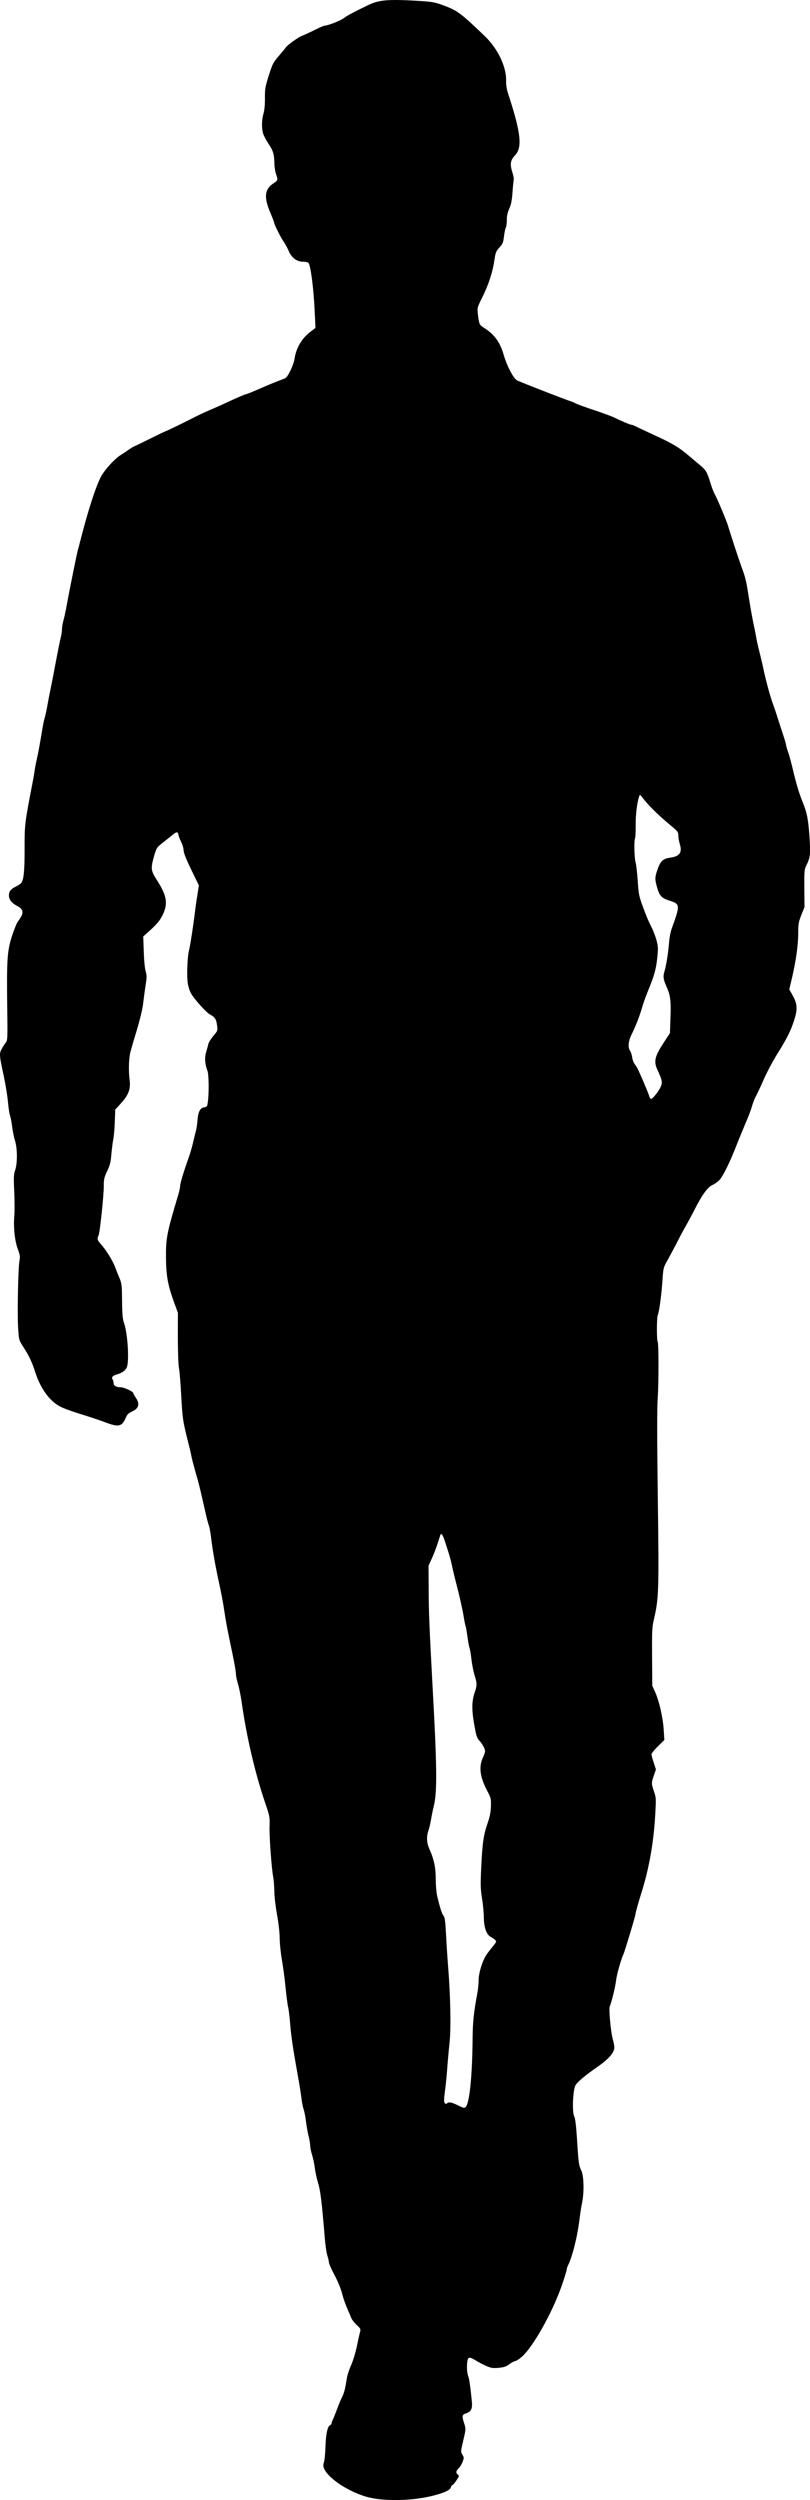 <?xml version="1.0" encoding="UTF-8" standalone="no"?>
<svg
   xmlns:dc="http://purl.org/dc/elements/1.1/"
   xmlns:cc="http://creativecommons.org/ns#"
   xmlns:rdf="http://www.w3.org/1999/02/22-rdf-syntax-ns#"
   xmlns:svg="http://www.w3.org/2000/svg"
   xmlns="http://www.w3.org/2000/svg"
   xmlns:sodipodi="http://sodipodi.sourceforge.net/DTD/sodipodi-0.dtd"
   xmlns:inkscape="http://www.inkscape.org/namespaces/inkscape"
   version="1.1"
   width="102.944"
   height="317.529"
   viewBox="0 0 102.944 317.529"
   id="svg7"
   sodipodi:docname="man walking.svg"
   inkscape:version="0.92.4 (5da689c313, 2019-01-14)">
  <defs
     id="defs11" />
  <sodipodi:namedview
     pagecolor="#ffffff"
     bordercolor="#666666"
     borderopacity="1"
     objecttolerance="10"
     gridtolerance="10"
     guidetolerance="10"
     inkscape:pageopacity="0"
     inkscape:pageshadow="2"
     inkscape:window-width="1920"
     inkscape:window-height="1048"
     id="namedview9"
     showgrid="false"
     fit-margin-top="0"
     fit-margin-left="0"
     fit-margin-right="0"
     fit-margin-bottom="0"
     inkscape:zoom="1.9344262"
     inkscape:cx="58.392242"
     inkscape:cy="138.66477"
     inkscape:window-x="0"
     inkscape:window-y="0"
     inkscape:window-maximized="1"
     inkscape:current-layer="svg7" />
  <g
     id="layer1"
     transform="translate(-149.633,-297.451)">
    <g
       style="fill:#000000;fill-opacity:1;stroke-linejoin:miter"
       id="g4">
      <path
         d="m 230.971,398.427 c 0.055,0 0.131,0.083 0.259,0.254 0.744,0.999 1.962,2.205 3.516,3.507 1.028,0.847 1.091,0.921 1.096,1.394 0.003,0.273 0.095,0.795 0.211,1.166 0.296,1.004 -0.072,1.48 -1.276,1.641 -0.857,0.108 -1.214,0.435 -1.564,1.458 -0.363,1.023 -0.372,1.272 -0.05,2.387 0.296,1.004 0.573,1.3 1.545,1.6 1.372,0.434 1.386,0.558 0.321,3.478 -0.157,0.412 -0.311,1.196 -0.355,1.744 -0.098,1.331 -0.355,2.975 -0.584,3.735 -0.205,0.673 -0.163,1.046 0.231,1.924 0.509,1.114 0.602,1.796 0.525,3.935 l -0.067,2.014 -0.698,1.064 c -1.249,1.902 -1.404,2.513 -0.883,3.626 0.61,1.312 0.662,1.585 0.37,2.197 -0.268,0.575 -1.004,1.477 -1.203,1.479 h -3.8e-4 c -0.075,0 -0.201,-0.235 -0.278,-0.532 -0.154,-0.483 -1.325,-3.194 -1.515,-3.503 -0.051,-0.074 -0.189,-0.272 -0.303,-0.444 -0.126,-0.16 -0.254,-0.532 -0.294,-0.83 -0.04,-0.298 -0.156,-0.657 -0.257,-0.793 -0.303,-0.42 -0.236,-1.216 0.154,-2.028 0.56,-1.124 1.045,-2.385 1.345,-3.42 0.144,-0.511 0.482,-1.472 0.749,-2.121 0.813,-1.96 1.053,-2.82 1.2,-4.264 0.125,-1.207 0.11,-1.456 -0.084,-2.187 -0.129,-0.459 -0.385,-1.165 -0.588,-1.573 -0.533,-1.064 -0.737,-1.571 -1.248,-2.971 -0.397,-1.102 -0.462,-1.45 -0.566,-3.102 -0.073,-1.031 -0.195,-2.062 -0.272,-2.297 -0.154,-0.483 -0.215,-2.782 -0.068,-3.008 0.049,-0.087 0.091,-0.884 0.082,-1.779 -0.002,-1.43 0.194,-2.898 0.473,-3.672 0.022,-0.055 0.047,-0.084 0.079,-0.084 z m -25.275,93.854 c 0.123,0 0.321,0.387 0.523,1.056 0.128,0.384 0.334,1.041 0.462,1.45 0.128,0.409 0.309,1.078 0.388,1.488 0.079,0.409 0.403,1.749 0.726,2.989 0.311,1.228 0.65,2.778 0.756,3.436 0.106,0.658 0.224,1.241 0.262,1.303 0.038,0.062 0.131,0.633 0.224,1.266 0.081,0.646 0.2,1.303 0.263,1.464 0.064,0.161 0.182,0.831 0.251,1.489 0.081,0.646 0.252,1.539 0.393,1.985 0.321,0.991 0.324,1.339 0.034,2.163 -0.435,1.235 -0.423,2.391 0.074,4.91 0.118,0.645 0.271,1.004 0.497,1.238 0.377,0.406 0.732,1.049 0.735,1.348 0.001,0.124 -0.12,0.474 -0.266,0.786 -0.56,1.187 -0.398,2.478 0.54,4.258 0.469,0.89 0.495,0.977 0.467,1.935 -0.017,0.734 -0.124,1.282 -0.401,2.105 -0.532,1.522 -0.683,2.555 -0.826,5.578 -0.113,2.301 -0.096,2.773 0.09,4.002 0.132,0.757 0.23,1.862 0.236,2.459 0.013,1.28 0.345,2.197 0.895,2.477 0.2,0.098 0.438,0.269 0.551,0.38 0.188,0.185 0.164,0.247 -0.327,0.849 -0.295,0.351 -0.687,0.865 -0.859,1.14 -0.477,0.763 -0.934,2.297 -0.925,3.155 0.004,0.41 -0.075,1.194 -0.181,1.73 -0.413,2.192 -0.561,3.561 -0.579,5.451 -0.037,4.936 -0.388,8.383 -0.88,8.885 -0.062,0.063 -0.116,0.098 -0.199,0.098 -0.133,0 -0.338,-0.09 -0.76,-0.299 -0.524,-0.255 -0.871,-0.377 -1.108,-0.377 -0.136,0 -0.236,0.04 -0.312,0.118 -0.042,0.042 -0.081,0.063 -0.12,0.063 -0.054,0 -0.108,-0.038 -0.166,-0.109 -0.113,-0.136 -0.104,-0.459 0.022,-1.455 0.105,-0.71 0.228,-2.029 0.294,-2.912 0.066,-0.896 0.2,-2.389 0.302,-3.335 0.193,-1.842 0.115,-5.844 -0.184,-9.595 -0.085,-1.031 -0.203,-2.857 -0.265,-4.062 -0.092,-1.752 -0.159,-2.236 -0.323,-2.421 -0.201,-0.222 -0.471,-1.077 -0.822,-2.59 -0.091,-0.422 -0.163,-1.366 -0.171,-2.112 0.011,-1.417 -0.237,-2.546 -0.835,-3.858 -0.318,-0.705 -0.351,-1.538 -0.085,-2.274 0.109,-0.312 0.252,-0.922 0.322,-1.371 0.07,-0.448 0.236,-1.246 0.367,-1.781 0.429,-1.795 0.398,-4.939 -0.18,-15.376 -0.382,-7.007 -0.48,-9.381 -0.483,-12.116 l -0.018,-2.983 0.401,-0.874 c 0.231,-0.487 0.558,-1.323 0.727,-1.872 0.181,-0.549 0.35,-1.085 0.386,-1.185 0.021,-0.062 0.05,-0.093 0.084,-0.093 z m -5.788,-194.83 c -1.724,0 -2.575,0.201 -3.546,0.678 -1.794,0.863 -2.659,1.332 -3.066,1.647 -0.407,0.302 -1.98,0.927 -2.39,0.932 -0.112,10e-4 -0.706,0.256 -1.3,0.56 -0.606,0.304 -1.287,0.61 -1.51,0.699 -0.496,0.167 -1.878,1.15 -2.135,1.501 -0.098,0.138 -0.503,0.639 -0.921,1.116 -0.688,0.803 -0.785,1.003 -1.243,2.449 -0.458,1.447 -0.505,1.696 -0.493,2.864 0.008,0.833 -0.059,1.53 -0.179,1.966 -0.24,0.823 -0.255,1.867 -0.049,2.561 0.09,0.273 0.394,0.854 0.672,1.274 0.593,0.864 0.735,1.335 0.759,2.491 0.005,0.46 0.098,1.068 0.2,1.353 0.269,0.743 0.257,0.83 -0.286,1.171 -1.149,0.745 -1.275,1.753 -0.473,3.647 0.28,0.668 0.51,1.263 0.511,1.325 0.002,0.224 0.827,1.881 1.206,2.437 0.227,0.309 0.519,0.877 0.684,1.249 0.341,0.823 1.022,1.324 1.821,1.324 0.006,0 0.013,-2e-5 0.019,-9e-5 0.006,-6e-5 0.011,-9e-5 0.017,-9e-5 0.28,0 0.557,0.07 0.631,0.143 0.277,0.345 0.654,3.213 0.782,6.009 l 0.11,2.249 -0.703,0.542 c -1.049,0.806 -1.769,2.057 -1.955,3.364 -0.116,0.797 -0.871,2.371 -1.205,2.498 -0.148,0.064 -0.607,0.242 -1.015,0.396 -0.409,0.153 -1.449,0.586 -2.315,0.968 -0.866,0.382 -1.646,0.688 -1.733,0.689 -0.087,8.5e-4 -0.916,0.357 -1.832,0.777 -0.916,0.432 -2.141,0.979 -2.723,1.221 -0.569,0.242 -1.522,0.687 -2.103,0.991 -1.101,0.571 -3.451,1.713 -3.55,1.714 -0.025,3e-4 -0.916,0.432 -1.967,0.952 -1.051,0.52 -1.954,0.952 -1.979,0.952 -0.037,3.7e-4 -0.297,0.165 -0.581,0.354 -0.284,0.202 -0.827,0.568 -1.21,0.808 -0.716,0.48 -1.835,1.709 -2.324,2.547 -0.66,1.163 -1.672,4.268 -2.653,8.107 -0.12,0.474 -0.275,1.072 -0.347,1.309 -0.144,0.511 -1.115,5.319 -1.432,7.1 -0.118,0.648 -0.296,1.482 -0.404,1.856 -0.108,0.374 -0.19,0.884 -0.187,1.133 0.002,0.236 -0.079,0.747 -0.175,1.121 -0.096,0.374 -0.356,1.694 -0.592,2.927 -0.224,1.233 -0.519,2.74 -0.65,3.363 -0.131,0.61 -0.32,1.594 -0.425,2.18 -0.093,0.585 -0.26,1.308 -0.344,1.619 -0.096,0.312 -0.215,0.872 -0.273,1.246 -0.375,2.241 -0.516,3.038 -0.73,3.985 -0.131,0.586 -0.261,1.283 -0.295,1.557 -0.035,0.274 -0.14,0.884 -0.235,1.37 -1.028,5.319 -1.039,5.431 -1.033,8.526 0.004,2.822 -0.11,3.917 -0.429,4.33 -0.074,0.1 -0.395,0.302 -0.729,0.48 -0.643,0.33 -0.839,0.605 -0.834,1.152 0.005,0.472 0.395,0.953 1.02,1.27 0.662,0.329 0.853,0.725 0.585,1.262 -0.11,0.212 -0.318,0.55 -0.465,0.726 -0.147,0.188 -0.475,0.999 -0.74,1.81 -0.615,1.896 -0.691,3.003 -0.619,8.87 0.056,4.288 0.057,4.4 -0.201,4.726 -0.135,0.175 -0.367,0.538 -0.514,0.813 -0.305,0.575 -0.29,0.774 0.283,3.428 0.222,1.054 0.461,2.531 0.531,3.289 0.07,0.745 0.177,1.515 0.253,1.688 0.076,0.173 0.195,0.819 0.276,1.427 0.081,0.621 0.238,1.427 0.366,1.799 0.308,0.967 0.315,2.844 0.025,3.704 -0.193,0.586 -0.215,0.91 -0.122,2.736 0.049,1.131 0.051,2.535 0.007,3.12 -0.122,1.443 0.044,3.095 0.44,4.185 0.281,0.768 0.321,0.979 0.214,1.49 -0.165,0.909 -0.281,6.604 -0.176,8.443 0.103,1.615 0.103,1.615 0.609,2.418 0.808,1.247 1.126,1.928 1.575,3.291 0.603,1.896 1.613,3.378 2.839,4.186 0.413,0.282 1.362,0.645 2.808,1.103 1.197,0.361 2.681,0.868 3.293,1.098 0.656,0.251 1.122,0.385 1.474,0.385 0.533,0 0.808,-0.307 1.093,-0.983 0.182,-0.424 0.342,-0.575 0.775,-0.779 0.879,-0.382 1.047,-0.98 0.492,-1.77 -0.177,-0.247 -0.316,-0.519 -0.317,-0.581 -0.002,-0.198 -1.192,-0.742 -1.619,-0.742 -0.002,0 -0.003,0 -0.005,3e-5 -0.007,6e-5 -0.013,1e-4 -0.02,1e-4 -0.523,0 -0.852,-0.207 -0.855,-0.526 -0.001,-0.149 -0.053,-0.348 -0.116,-0.446 -0.189,-0.284 -0.018,-0.497 0.516,-0.652 0.645,-0.181 1.052,-0.458 1.259,-0.858 0.353,-0.712 0.143,-4.328 -0.331,-5.665 -0.179,-0.495 -0.234,-1.054 -0.252,-2.795 -0.021,-2.063 -0.035,-2.212 -0.353,-2.98 -0.191,-0.446 -0.433,-1.065 -0.548,-1.374 -0.281,-0.755 -1.128,-2.139 -1.744,-2.817 -0.516,-0.579 -0.554,-0.74 -0.347,-1.153 0.171,-0.337 0.67,-5.079 0.669,-6.322 -0.008,-0.82 0.051,-1.057 0.429,-1.869 0.365,-0.774 0.461,-1.161 0.537,-2.181 0.068,-0.684 0.171,-1.531 0.242,-1.867 0.071,-0.349 0.161,-1.332 0.189,-2.19 l 0.059,-1.567 0.762,-0.841 c 0.922,-1.004 1.212,-1.802 1.065,-2.907 -0.148,-1.155 -0.114,-2.696 0.089,-3.519 0.108,-0.424 0.492,-1.745 0.853,-2.93 0.373,-1.247 0.695,-2.593 0.763,-3.19 0.069,-0.573 0.207,-1.618 0.312,-2.328 0.175,-1.096 0.173,-1.344 0.031,-1.803 -0.103,-0.31 -0.212,-1.328 -0.249,-2.496 l -0.07,-1.976 0.579,-0.516 c 1.158,-1.031 1.563,-1.52 1.941,-2.319 0.644,-1.424 0.461,-2.392 -0.84,-4.417 -0.669,-1.025 -0.723,-1.397 -0.399,-2.607 0.36,-1.321 0.421,-1.434 1.062,-1.938 0.308,-0.239 0.863,-0.692 1.246,-0.995 0.373,-0.308 0.567,-0.434 0.68,-0.434 0.044,0 0.075,0.019 0.1,0.053 0.063,0.099 0.114,0.235 0.115,0.322 7.7e-4,0.074 0.141,0.434 0.319,0.805 0.178,0.359 0.319,0.83 0.321,1.041 0.004,0.435 0.374,1.314 1.478,3.553 l 0.47,0.965 -0.198,1.27 c -0.117,0.697 -0.256,1.693 -0.313,2.204 -0.218,1.792 -0.592,4.17 -0.747,4.794 -0.215,0.86 -0.302,3.322 -0.144,4.216 0.066,0.397 0.233,0.942 0.385,1.202 0.368,0.692 1.964,2.479 2.427,2.71 0.612,0.317 0.802,0.601 0.896,1.358 0.094,0.695 0.094,0.695 -0.471,1.372 -0.307,0.376 -0.589,0.814 -0.624,0.988 -0.035,0.174 -0.155,0.623 -0.276,1.01 -0.229,0.748 -0.184,1.494 0.162,2.46 0.166,0.471 0.202,2.795 0.04,3.928 -0.069,0.56 -0.118,0.623 -0.416,0.663 -0.546,0.068 -0.803,0.53 -0.891,1.6 -0.044,0.51 -0.125,1.12 -0.185,1.332 -0.072,0.224 -0.215,0.847 -0.346,1.396 -0.119,0.548 -0.383,1.471 -0.588,2.057 -0.641,1.784 -1.098,3.293 -1.095,3.616 0.002,0.174 -0.105,0.672 -0.237,1.121 -1.467,4.9 -1.585,5.498 -1.559,8.096 0.023,2.275 0.259,3.491 1.103,5.769 l 0.409,1.115 -0.006,3.108 c 0.006,1.84 0.06,3.443 0.139,3.914 0.091,0.447 0.22,2.086 0.298,3.664 0.166,2.882 0.193,3.056 0.983,6.206 0.116,0.409 0.246,1.017 0.312,1.364 0.066,0.335 0.311,1.265 0.53,2.046 0.386,1.301 0.568,2.045 1.309,5.332 0.13,0.583 0.298,1.215 0.375,1.401 0.076,0.186 0.195,0.856 0.276,1.489 0.204,1.689 0.494,3.376 1.003,5.733 0.26,1.153 0.55,2.717 0.657,3.474 0.2,1.353 0.384,2.346 0.763,4.157 0.535,2.518 0.733,3.622 0.737,4.008 0.002,0.236 0.12,0.782 0.249,1.216 0.141,0.434 0.35,1.463 0.471,2.283 0.63,4.469 1.708,9.07 3.002,12.873 0.564,1.66 0.59,1.772 0.552,2.916 -0.049,1.306 0.253,5.38 0.463,6.472 0.066,0.372 0.136,1.192 0.143,1.826 0.007,0.671 0.156,1.913 0.341,2.955 0.197,1.079 0.334,2.284 0.341,3.017 0.007,0.671 0.131,1.888 0.276,2.707 0.145,0.819 0.36,2.408 0.471,3.538 0.111,1.13 0.259,2.272 0.337,2.545 0.065,0.273 0.187,1.266 0.259,2.21 0.141,1.639 0.354,3.054 1.013,6.727 0.171,0.956 0.357,2.122 0.412,2.606 0.054,0.472 0.173,1.092 0.262,1.352 0.102,0.26 0.246,0.992 0.315,1.613 0.081,0.621 0.226,1.44 0.329,1.824 0.103,0.384 0.196,0.918 0.198,1.179 0.003,0.274 0.12,0.819 0.249,1.228 0.128,0.409 0.285,1.128 0.34,1.613 0.054,0.472 0.237,1.34 0.417,1.923 0.309,1.029 0.472,2.37 0.854,7.015 0.071,0.882 0.218,1.887 0.333,2.234 0.103,0.335 0.194,0.732 0.195,0.868 0.001,0.137 0.319,0.855 0.7,1.572 0.418,0.791 0.813,1.732 0.969,2.352 0.142,0.57 0.424,1.388 0.628,1.833 0.191,0.446 0.433,1.003 0.522,1.238 0.089,0.235 0.404,0.655 0.706,0.925 0.514,0.48 0.527,0.529 0.42,0.941 -0.072,0.237 -0.25,1.047 -0.404,1.807 -0.166,0.772 -0.479,1.82 -0.722,2.357 -0.243,0.537 -0.496,1.31 -0.554,1.734 -0.234,1.432 -0.318,1.756 -0.622,2.381 -0.171,0.337 -0.462,1.049 -0.643,1.56 -0.194,0.512 -0.412,1.073 -0.509,1.248 -0.085,0.175 -0.158,0.387 -0.157,0.474 8.8e-4,0.087 -0.085,0.187 -0.184,0.226 -0.322,0.128 -0.536,1.087 -0.594,2.766 -0.028,0.908 -0.119,1.791 -0.192,1.954 -0.073,0.162 -0.095,0.424 -0.056,0.585 0.323,1.227 2.815,2.98 5.346,3.762 0.979,0.299 2.337,0.447 3.783,0.447 1.575,0 3.254,-0.175 4.657,-0.52 1.6,-0.402 2.305,-0.732 2.425,-1.143 0.048,-0.137 0.122,-0.25 0.184,-0.251 0.062,-6.3e-4 0.283,-0.264 0.504,-0.589 0.355,-0.526 0.367,-0.588 0.192,-0.723 -0.3,-0.208 -0.266,-0.47 0.091,-0.809 0.16,-0.163 0.392,-0.526 0.501,-0.826 0.181,-0.499 0.181,-0.549 -0.034,-0.907 -0.215,-0.371 -0.215,-0.408 0.118,-1.816 0.334,-1.421 0.333,-1.458 0.128,-2.102 -0.321,-0.979 -0.298,-1.153 0.21,-1.32 0.681,-0.231 0.852,-0.605 0.742,-1.599 -0.193,-1.888 -0.327,-2.843 -0.467,-3.165 -0.153,-0.384 -0.2,-1.328 -0.082,-1.938 0.048,-0.248 0.124,-0.37 0.284,-0.37 0.154,0 0.386,0.113 0.748,0.334 0.313,0.208 0.9,0.513 1.312,0.695 0.474,0.208 0.705,0.281 1.105,0.281 0.138,0 0.295,-0.009 0.489,-0.023 0.708,-0.069 0.956,-0.146 1.4,-0.474 0.296,-0.214 0.63,-0.392 0.742,-0.393 0.112,-10e-4 0.47,-0.229 0.803,-0.518 1.43,-1.22 3.896,-5.621 5.092,-9.039 0.35,-1.023 0.639,-1.946 0.638,-2.058 -0.001,-0.112 0.071,-0.336 0.156,-0.511 0.549,-1.075 1.194,-3.642 1.458,-5.795 0.092,-0.759 0.243,-1.768 0.35,-2.241 0.261,-1.283 0.215,-3.346 -0.103,-4.014 -0.33,-0.705 -0.357,-0.904 -0.549,-3.935 -0.118,-1.864 -0.226,-2.708 -0.366,-2.98 -0.266,-0.52 -0.169,-3.231 0.147,-3.893 0.207,-0.412 1.181,-1.243 2.81,-2.378 1.457,-1.009 2.157,-1.824 2.15,-2.483 -0.002,-0.186 -0.081,-0.621 -0.184,-0.968 -0.271,-0.955 -0.55,-3.96 -0.391,-4.26 0.195,-0.375 0.72,-2.531 0.8,-3.29 0.068,-0.672 0.668,-2.791 0.912,-3.254 0.158,-0.312 1.554,-4.938 1.552,-5.15 -0.002,-0.162 0.346,-1.396 0.671,-2.443 1.025,-3.18 1.625,-6.506 1.836,-10.162 0.116,-2.065 0.115,-2.164 -0.154,-2.957 -0.346,-1.016 -0.347,-1.078 -0.021,-2.038 l 0.266,-0.773 -0.282,-0.843 c -0.154,-0.471 -0.283,-0.942 -0.284,-1.066 -0.001,-0.124 0.367,-0.588 0.823,-1.028 l 0.812,-0.804 -0.088,-1.354 c -0.103,-1.553 -0.597,-3.686 -1.105,-4.775 l -0.343,-0.755 -0.025,-3.667 c -0.021,-3.331 -7.9e-4,-3.767 0.238,-4.788 0.619,-2.667 0.647,-3.587 0.49,-15.42 -0.102,-7.657 -0.104,-11.498 -0.005,-12.804 0.13,-1.866 0.118,-6.801 -0.009,-7.011 -0.139,-0.197 -0.13,-3.057 0.003,-3.369 0.194,-0.45 0.472,-2.541 0.602,-4.419 0.108,-1.617 0.108,-1.617 0.706,-2.68 0.317,-0.588 0.866,-1.6 1.196,-2.25 0.329,-0.65 0.829,-1.587 1.11,-2.062 0.269,-0.488 0.745,-1.363 1.049,-1.962 0.926,-1.849 1.674,-2.889 2.268,-3.156 0.285,-0.127 0.692,-0.405 0.901,-0.631 0.455,-0.465 1.32,-2.214 2.217,-4.51 0.351,-0.899 0.885,-2.184 1.177,-2.871 0.304,-0.687 0.643,-1.585 0.75,-1.997 0.12,-0.411 0.338,-0.973 0.485,-1.248 0.159,-0.275 0.609,-1.237 0.998,-2.123 0.389,-0.899 1.145,-2.324 1.683,-3.187 1.26,-2.027 1.735,-2.951 2.157,-4.248 0.495,-1.484 0.463,-2.168 -0.12,-3.219 l -0.456,-0.828 0.369,-1.57 c 0.488,-2.106 0.755,-3.998 0.764,-5.577 7.7e-4,-1.156 0.048,-1.418 0.399,-2.304 l 0.4,-0.999 -0.024,-2.362 c -0.01,-2.2 5.8e-4,-2.399 0.256,-2.924 0.512,-1.037 0.545,-1.423 0.398,-3.684 -0.146,-2.149 -0.316,-3.018 -0.852,-4.33 -0.485,-1.201 -0.793,-2.242 -1.222,-4.028 -0.208,-0.918 -0.505,-1.984 -0.646,-2.38 -0.141,-0.396 -0.257,-0.805 -0.258,-0.905 -0.001,-0.099 -0.143,-0.583 -0.309,-1.078 -0.167,-0.496 -0.462,-1.413 -0.654,-2.02 -0.193,-0.62 -0.475,-1.474 -0.641,-1.92 -0.383,-1.028 -0.874,-2.813 -1.239,-4.463 -0.144,-0.719 -0.391,-1.749 -0.533,-2.294 -0.142,-0.546 -0.324,-1.327 -0.391,-1.736 -0.066,-0.41 -0.236,-1.253 -0.367,-1.861 -0.131,-0.62 -0.368,-1.923 -0.527,-2.916 -0.399,-2.569 -0.477,-2.904 -0.988,-4.279 -0.422,-1.177 -1.487,-4.411 -1.706,-5.204 -0.155,-0.558 -1.403,-3.529 -1.682,-4.011 -0.139,-0.222 -0.394,-0.879 -0.562,-1.449 -0.412,-1.363 -0.589,-1.672 -1.278,-2.237 -0.313,-0.258 -0.865,-0.725 -1.229,-1.032 -1.355,-1.18 -2.218,-1.718 -4.391,-2.715 -1.236,-0.572 -2.411,-1.119 -2.623,-1.229 -0.199,-0.109 -0.435,-0.194 -0.511,-0.194 h -0.002 c -0.165,0 -1.348,-0.497 -2.171,-0.91 -0.312,-0.159 -1.473,-0.582 -2.583,-0.956 -1.11,-0.362 -2.158,-0.749 -2.308,-0.834 -0.163,-0.098 -0.512,-0.243 -0.786,-0.328 -0.648,-0.205 -6.215,-2.374 -6.69,-2.605 -0.462,-0.232 -1.299,-1.827 -1.711,-3.252 -0.464,-1.624 -1.195,-2.611 -2.534,-3.455 -0.563,-0.355 -0.588,-0.417 -0.751,-1.745 -0.083,-0.807 -0.083,-0.807 0.66,-2.306 0.755,-1.549 1.237,-3.058 1.469,-4.676 0.116,-0.797 0.189,-0.984 0.607,-1.448 0.43,-0.464 0.491,-0.639 0.583,-1.398 0.057,-0.485 0.164,-0.984 0.237,-1.134 0.073,-0.138 0.131,-0.586 0.127,-0.983 -0.005,-0.51 0.09,-0.921 0.309,-1.408 0.231,-0.524 0.338,-1.023 0.414,-2.118 0.054,-0.784 0.134,-1.506 0.158,-1.605 0.036,-0.087 -0.055,-0.522 -0.196,-0.968 -0.308,-0.979 -0.226,-1.49 0.352,-2.092 0.972,-1.017 0.754,-2.892 -0.926,-8.009 -0.128,-0.409 -0.209,-0.98 -0.201,-1.427 0.056,-1.791 -1.036,-4.092 -2.693,-5.691 -3.151,-3.026 -3.527,-3.296 -5.51,-4.009 -0.786,-0.29 -1.322,-0.384 -2.553,-0.459 -1.384,-0.088 -2.44,-0.137 -3.286,-0.137 z"
         id="path2"
         inkscape:connector-curvature="0" />
    </g>
  </g>
</svg>
